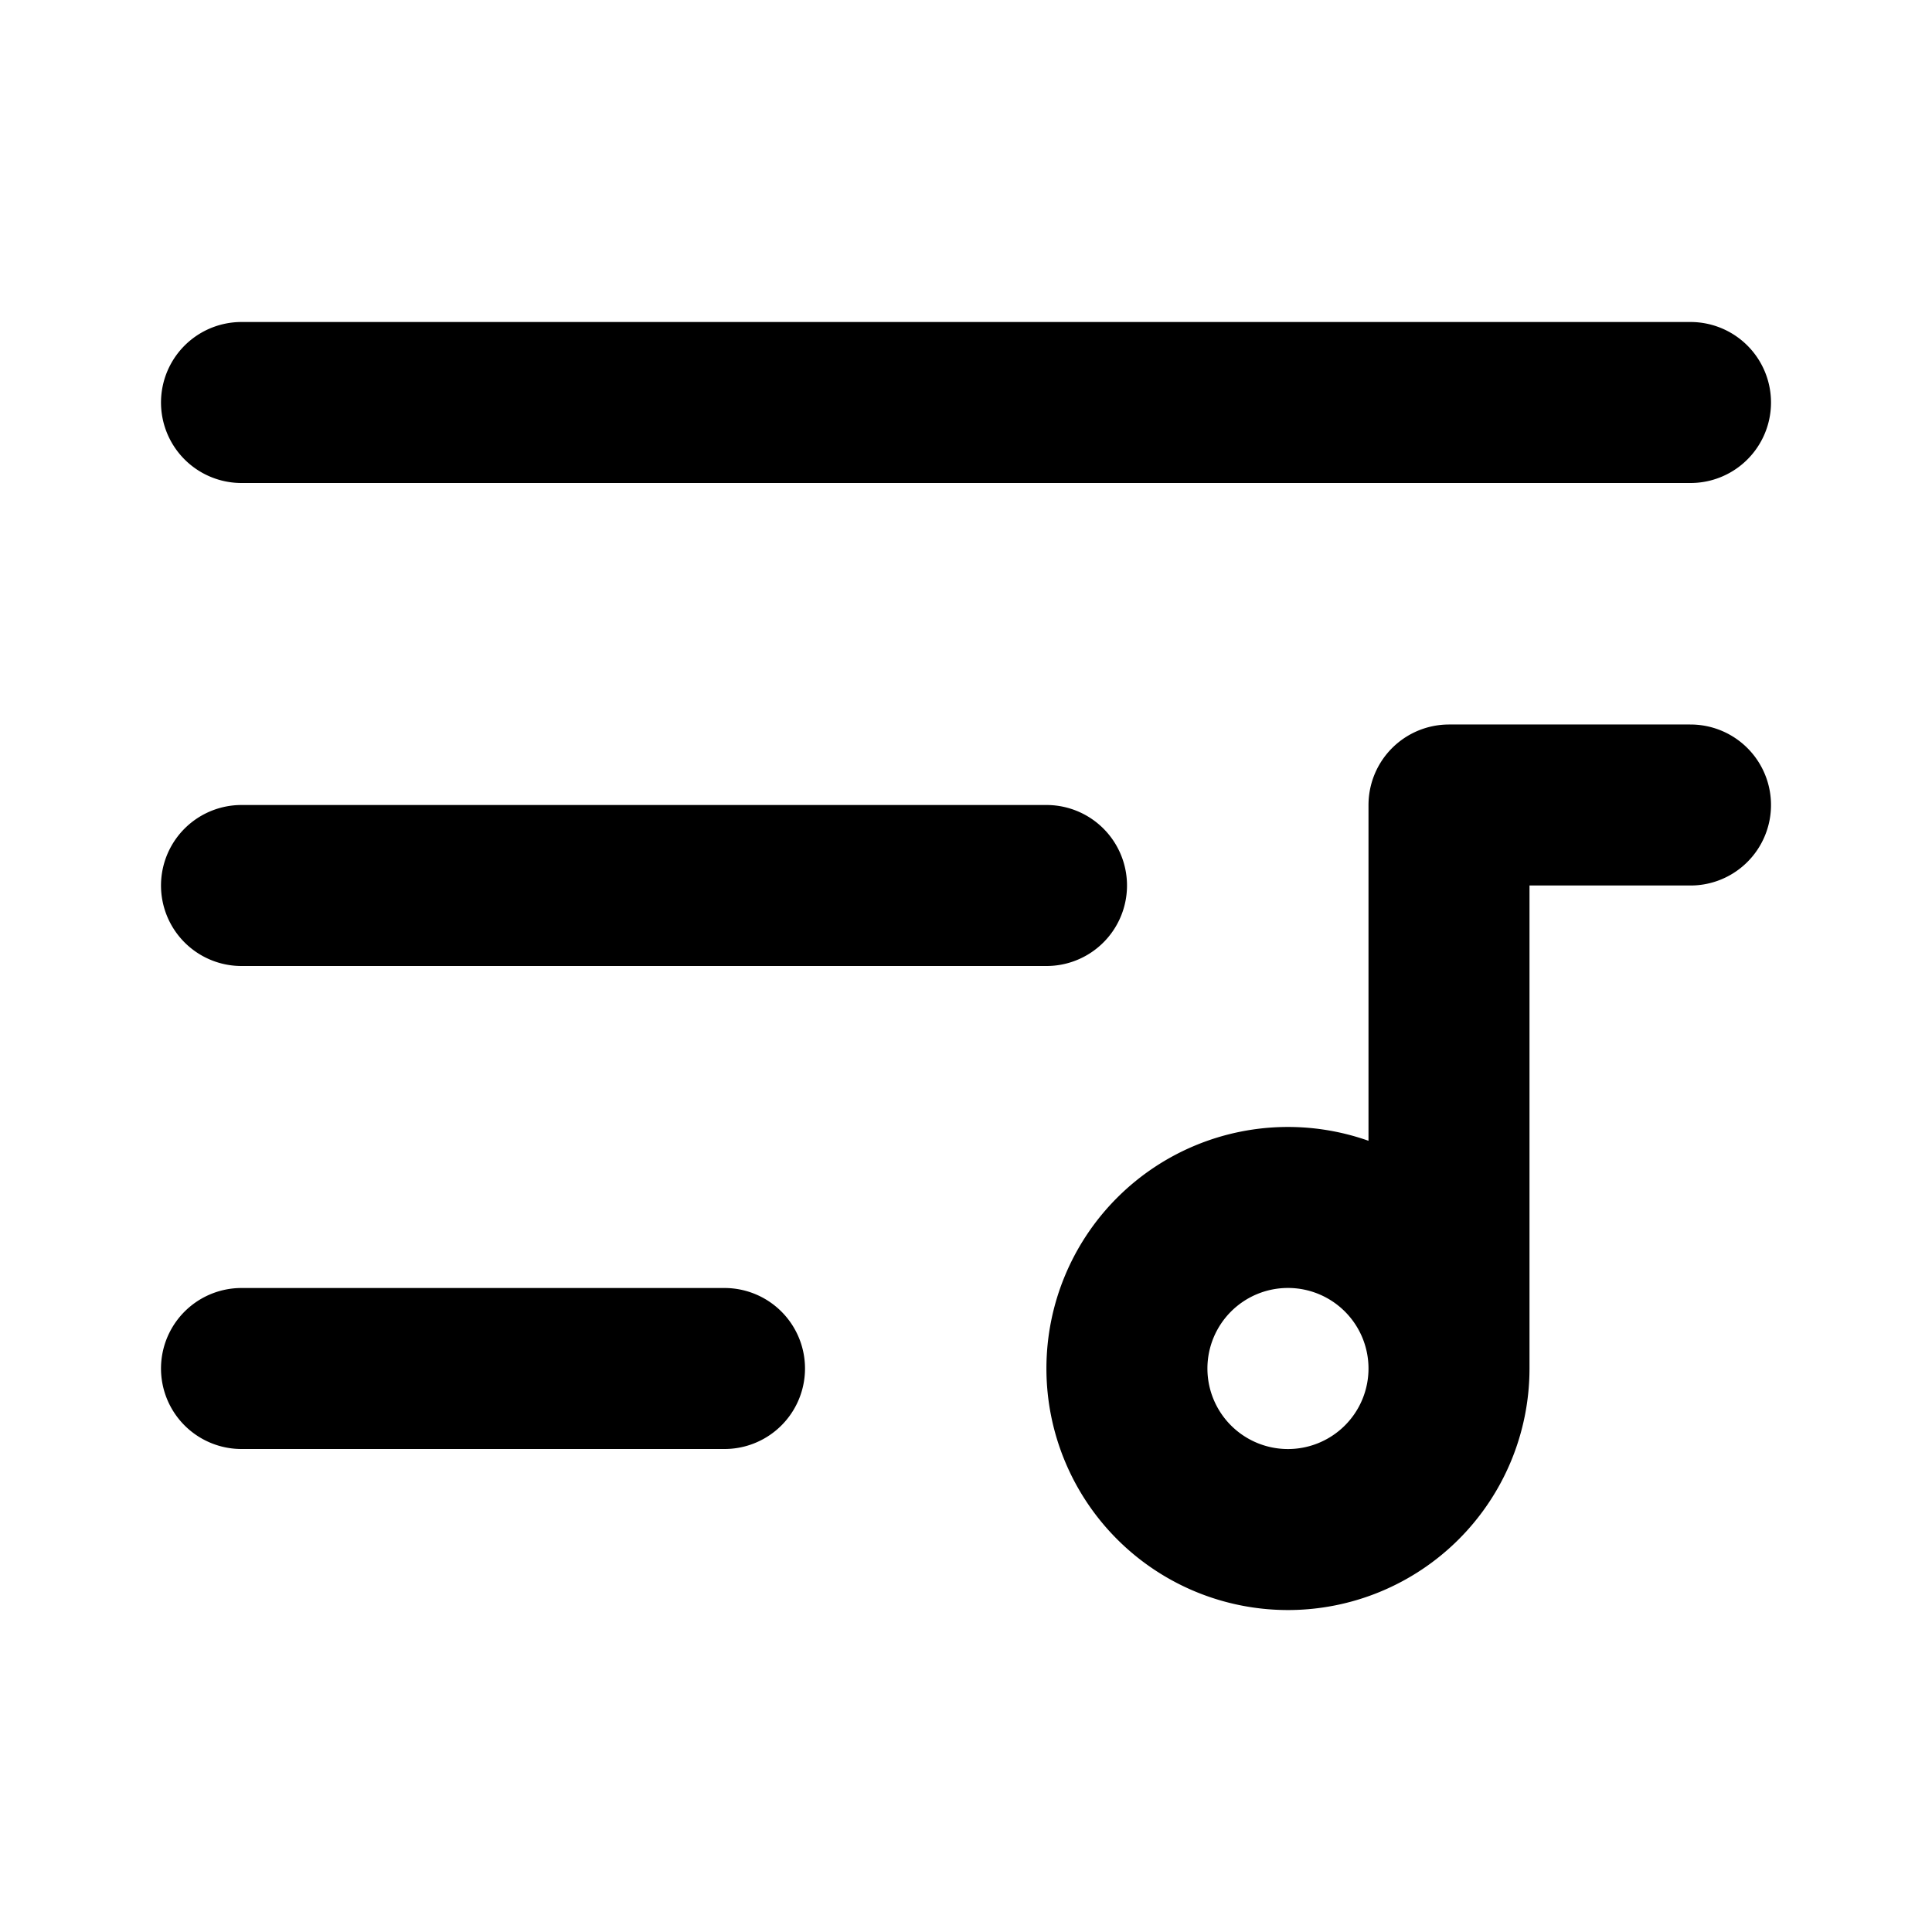 <svg xmlns="http://www.w3.org/2000/svg" width="24" height="24" fill="none" viewBox="0 0 24 24">
  <path stroke="#000" stroke-linecap="round" stroke-linejoin="round" stroke-width="2" d="M3 11h10M3 5h18M3 17h6m9 0a2 2 0 1 1-4.001 0A2 2 0 0 1 18 17Zm0 0v-7h3"/>
</svg>
